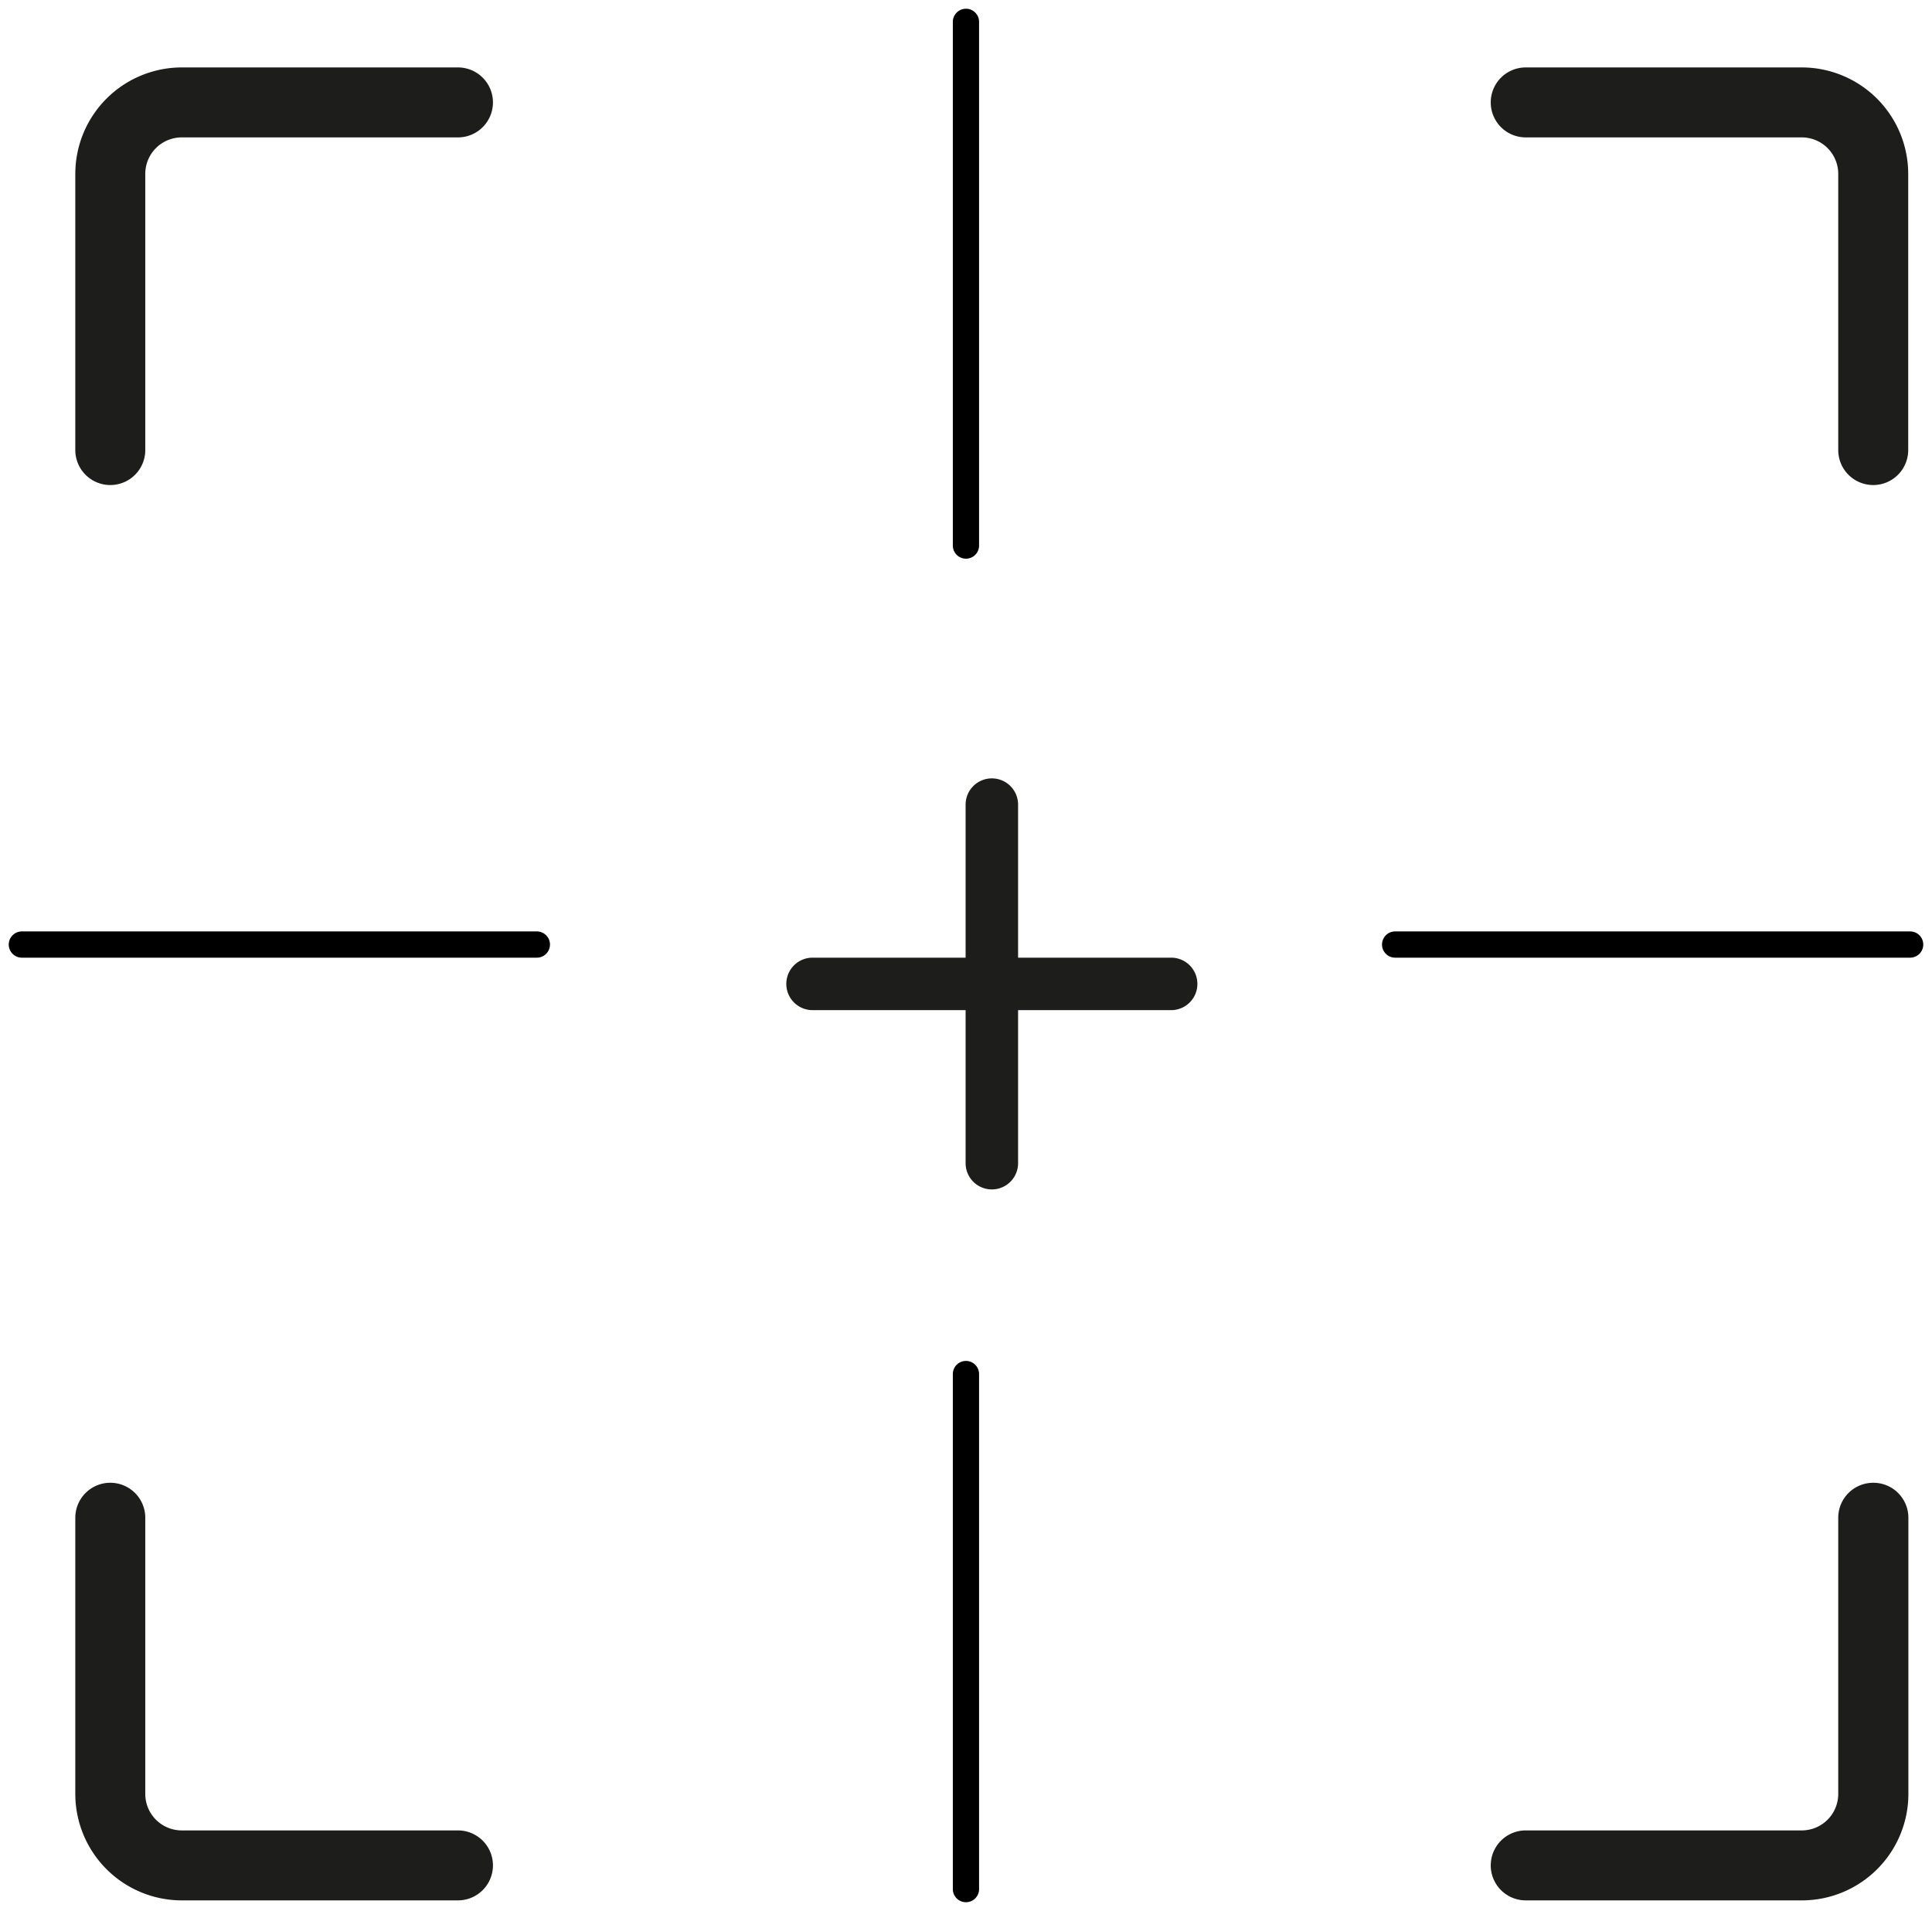 <svg id="Layer_2" data-name="Layer 2" xmlns="http://www.w3.org/2000/svg" width="220.89" height="218.49" viewBox="0 0 220.89 218.49">
  <title>svg-path-original3</title>
  
  <path d="M110.44,1a1.5,1.5,0,0,1,1.5,1.5V62.38a1.5,1.5,0,1,1-3,0V2.5a1.5,1.5,0,0,1,1.5-1.5"/>
 
 
  <path d="M110.44,155.61a1.5,1.5,0,0,1,1.5,1.5V216a1.5,1.5,0,0,1-3,0V157.11a1.5,1.5,0,0,1,1.5-1.5"/>
  
  
  
  
   <path d="M62.88,108a1.5,1.5,0,0,1-1.5,1.5H2.5a1.5,1.5,0,0,1,0-3H61.38a1.5,1.5,0,0,1,1.5,1.5"/>
  
  
  <path d="M219.89,108a1.5,1.5,0,0,1-1.5,1.5H159.51a1.5,1.5,0,0,1,0-3h58.88a1.5,1.5,0,0,1,1.5,1.5"/>
  
  
  
  
  
  
  
  
  
  <path d="M206,7.71a12.18,12.18,0,0,1,12.17,12.17V51.46a4,4,0,0,1-8,0V19.88A4.17,4.17,0,0,0,206,15.71H174.44a4,4,0,1,1,0-8H206" style="fill: #1d1d1b"/>
  <path d="M52.36,7.71a4,4,0,1,1,0,8H20.78a4.17,4.17,0,0,0-4.17,4.17V51.46a4,4,0,0,1-8,0V19.88A12.18,12.18,0,0,1,20.78,7.71H52.36" style="fill: #1d1d1b"/>
  <path d="M12.61,169.54a4,4,0,0,1,4,4v31.58a4.17,4.17,0,0,0,4.17,4.17H52.36a4,4,0,1,1,0,8H20.78A12.18,12.18,0,0,1,8.61,205.13V173.54a4,4,0,0,1,4-4" style="fill: #1d1d1b"/>
  <path d="M214.19,169.54a4,4,0,0,1,4,4v31.58A12.18,12.18,0,0,1,206,217.29H174.44a4,4,0,0,1,0-8H206a4.17,4.17,0,0,0,4.17-4.17V173.54a4,4,0,0,1,4-4" style="fill: #1d1d1b"/>
  <path d="M113.4,89a3,3,0,0,1,3,3v17.5h17.5a3,3,0,0,1,0,6H116.4V133a3,3,0,0,1-6,0V115.5H92.9a3,3,0,0,1,0-6h17.5V92a3,3,0,0,1,3-3" style="fill: #1d1d1b"/>
  
  
  
  
  
  
  
  
</svg>
